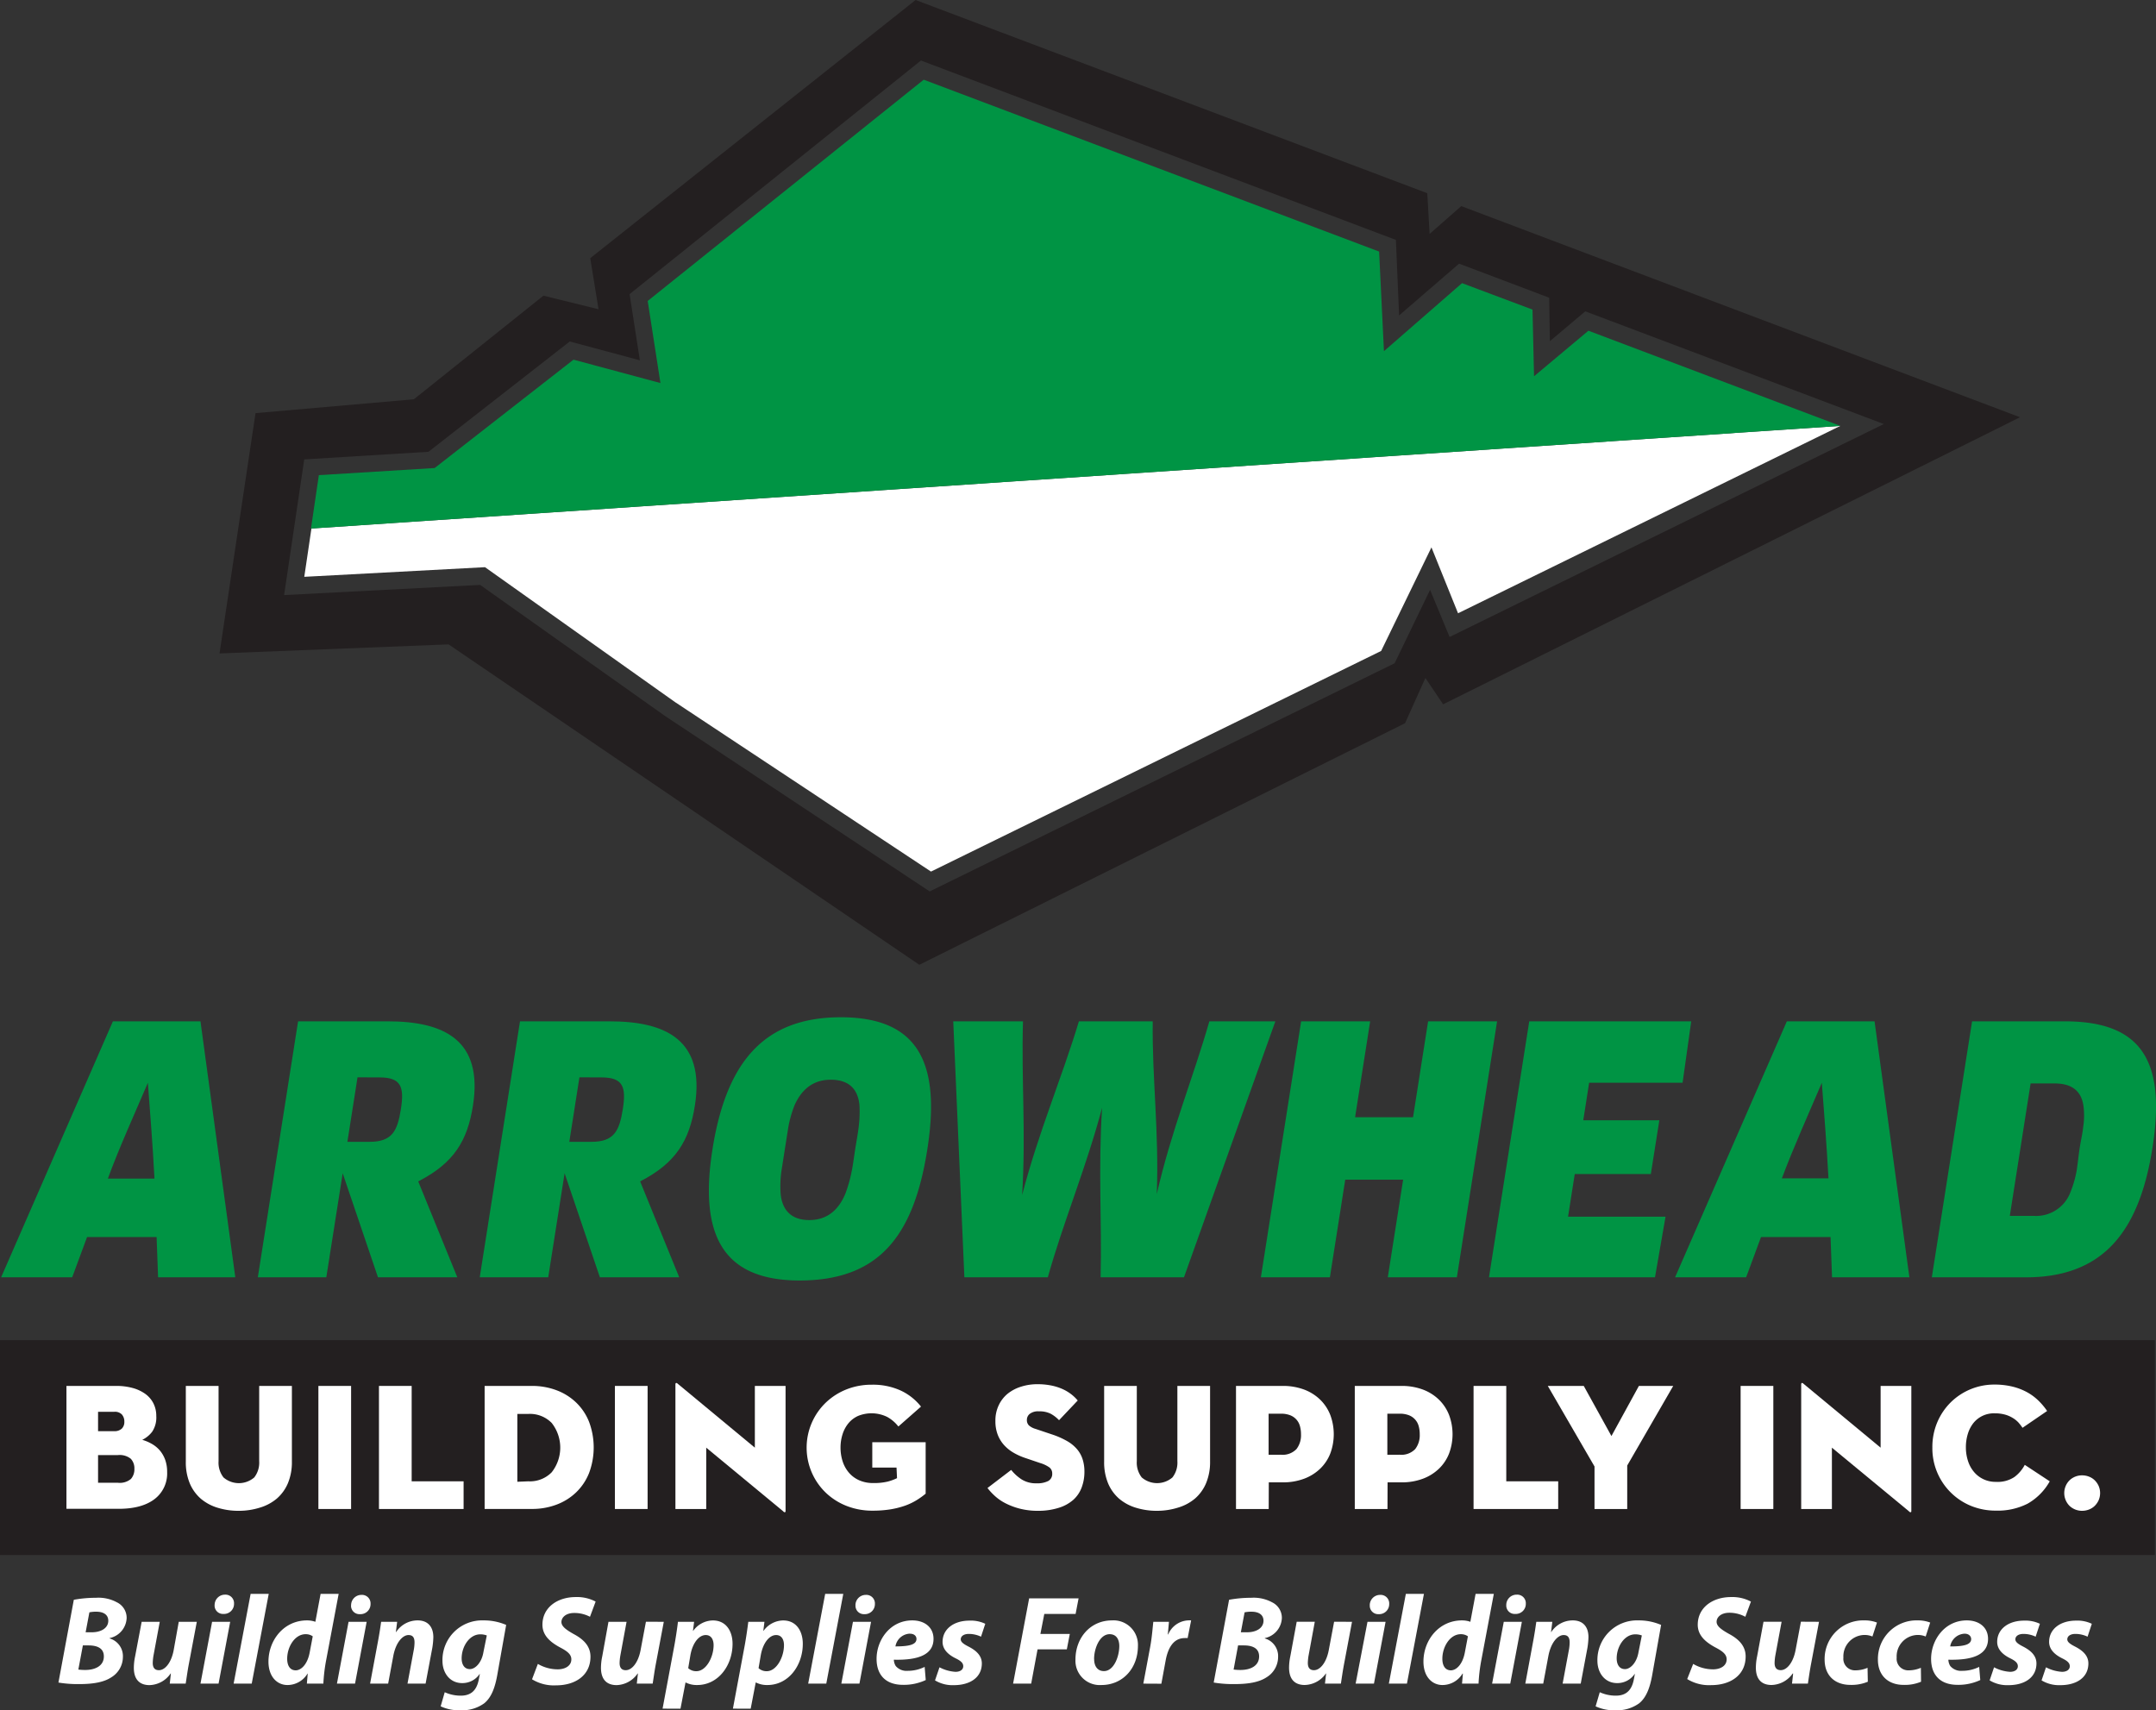 <svg id="Layer_1" data-name="Layer 1" xmlns="http://www.w3.org/2000/svg" viewBox="0 0 476.64 378.08"><rect x="0" y="0" width="476.64" height="378.08" fill="#333333" stroke="none"/><defs><style>.cls-1{fill:#231f20;}.cls-2{fill:#fff;}.cls-3{fill:#009444;}</style></defs><title>Arrowhead-building-supply-Logo-Primary</title><rect class="cls-1" y="296.3" width="476.39" height="47.51"/><path class="cls-1" d="M371.73,109l-7,6.15-.51-9L251.1,63.43l-71.93,57.08L181,131.8l-12.18-3-28.65,22.91-35,3.06L97.21,207.9l50.64-2,104.07,70.84L359.3,223.33l4.5-10,3.92,5.82,127.54-63.47Zm-176,112.75-40.9-29L111.49,195,115.94,165l27.46-1.68,31.24-24.39,15.5,4.16-2.27-14.63,64.41-51.65,105,39.66.71,16.7,13.26-11.45,19.92,7.53.15,9.61,7.83-6.6,66,24.92-96,47.08-4.31-10.42L357,210.07,254.21,260.52Z" transform="translate(-48.68 -63.43)"/><polygon class="cls-2" points="322.34 135.59 406.86 94.16 68.85 116.85 67.27 127.53 107.22 125.4 149.21 155.21 205.82 192.7 305.34 143.92 316.46 121.02 322.34 135.59"/><polygon class="cls-3" points="70.49 105.05 68.75 116.86 406.86 94.16 351.16 73.12 339.14 83.19 338.8 68.45 323.22 62.6 305.96 77.64 304.89 55.62 204.21 17.62 143.19 66.54 146.01 84.69 126.79 79.52 96.09 103.48 70.49 105.05"/><path class="cls-2" d="M63.37,369.85h11a13.44,13.44,0,0,1,3.65.46,8.67,8.67,0,0,1,2.78,1.3,5.85,5.85,0,0,1,1.79,2.08,6.07,6.07,0,0,1,.64,2.8,5.69,5.69,0,0,1-.89,3.46,6.15,6.15,0,0,1-2.21,1.82,9.33,9.33,0,0,1,2.09.88A6.67,6.67,0,0,1,84,384.1a6.78,6.78,0,0,1,1.19,2.06,7.87,7.87,0,0,1,.44,2.74,7.11,7.11,0,0,1-2.82,6q-2.82,2.12-7.9,2.12H63.37Zm10.49,10a2.37,2.37,0,0,0,1.75-.56,2.06,2.06,0,0,0,.56-1.52,2.38,2.38,0,0,0-.52-1.58,2.1,2.1,0,0,0-1.71-.62H70.36v4.28Zm.88,11.41a3.84,3.84,0,0,0,2.88-.84,3.17,3.17,0,0,0,.77-2.24,3.06,3.06,0,0,0-.79-2.22,3.92,3.92,0,0,0-2.86-.82H70.36v6.12Z" transform="translate(-48.68 -63.43)"/><path class="cls-2" d="M101.47,397.46a15.46,15.46,0,0,1-4.69-.68,10.38,10.38,0,0,1-3.71-2,9.26,9.26,0,0,1-2.44-3.4,12.13,12.13,0,0,1-.87-4.8V369.85H97v16.64a5.31,5.31,0,0,0,1.09,3.59,5.2,5.2,0,0,0,6.8,0,5.32,5.32,0,0,0,1.09-3.59V369.85h7.23v16.69a12.13,12.13,0,0,1-.87,4.8,9.25,9.25,0,0,1-2.44,3.4,10.36,10.36,0,0,1-3.71,2A15.47,15.47,0,0,1,101.47,397.46Z" transform="translate(-48.68 -63.43)"/><path class="cls-2" d="M119.07,369.85h7.23v27.21h-7.23Z" transform="translate(-48.68 -63.43)"/><path class="cls-2" d="M132.46,369.85h7.23v21.09h11.48v6.12H132.46Z" transform="translate(-48.68 -63.43)"/><path class="cls-2" d="M155.82,369.85h10.45a15.25,15.25,0,0,1,5.4.94,12.69,12.69,0,0,1,4.35,2.7,12.13,12.13,0,0,1,2.88,4.28,16.13,16.13,0,0,1,0,11.36,12.17,12.17,0,0,1-2.88,4.28,12.63,12.63,0,0,1-4.35,2.7,15.21,15.21,0,0,1-5.4.94H155.82Zm9.65,21.09a6.73,6.73,0,0,0,5.18-2,8.81,8.81,0,0,0,0-10.9,6.73,6.73,0,0,0-5.18-2h-2.42v15Z" transform="translate(-48.68 -63.43)"/><path class="cls-2" d="M184.62,369.85h7.23v27.21h-7.23Z" transform="translate(-48.68 -63.43)"/><path class="cls-2" d="M204.81,383.5v13.56H198V369.49a.32.32,0,0,1,.12-.28c.08-.05.23,0,.44.2l17,14.09V369.85h6.79v27.61c0,.16,0,.26-.12.3s-.23,0-.44-.22Z" transform="translate(-48.68 -63.43)"/><path class="cls-2" d="M246.88,387.9h-5.36v-5.6h11.8v11.37a16.78,16.78,0,0,1-2.07,1.48,13.72,13.72,0,0,1-2.5,1.18,19.18,19.18,0,0,1-3.16.8,24.48,24.48,0,0,1-4,.3,15.46,15.46,0,0,1-5.62-1,14.12,14.12,0,0,1-4.63-2.88,13.82,13.82,0,0,1,0-20.1,14.17,14.17,0,0,1,4.57-2.87,15,15,0,0,1,5.54-1,14.73,14.73,0,0,1,6.33,1.28,12.31,12.31,0,0,1,4.51,3.56l-5,4.4a8.13,8.13,0,0,0-2.48-2.12,7.89,7.89,0,0,0-6.42-.22,5.93,5.93,0,0,0-2.12,1.6,7.26,7.26,0,0,0-1.31,2.42,9.67,9.67,0,0,0-.46,3,9.85,9.85,0,0,0,.46,3,7.27,7.27,0,0,0,1.37,2.5,6.4,6.4,0,0,0,2.27,1.7,7.45,7.45,0,0,0,3.14.62,12.66,12.66,0,0,0,3.18-.32,10.78,10.78,0,0,0,2.07-.76Z" transform="translate(-48.68 -63.43)"/><path class="cls-2" d="M278.19,397.46a15.87,15.87,0,0,1-4.07-.48,15.29,15.29,0,0,1-3.18-1.2,10.71,10.71,0,0,1-2.34-1.62,13.51,13.51,0,0,1-1.61-1.74l5.24-4a9.79,9.79,0,0,0,2.31,2.1,5.94,5.94,0,0,0,3.34.86,5.23,5.23,0,0,0,2.52-.5,1.75,1.75,0,0,0,.9-1.66,1.64,1.64,0,0,0-.66-1.38,7,7,0,0,0-2-.94l-3.18-1.08a13.8,13.8,0,0,1-2.7-1.2,8.67,8.67,0,0,1-2.13-1.72,7.38,7.38,0,0,1-1.39-2.3,8.28,8.28,0,0,1-.5-3,7.82,7.82,0,0,1,.76-3.53,7.35,7.35,0,0,1,2-2.54,9.07,9.07,0,0,1,3-1.54,11.68,11.68,0,0,1,3.46-.52,15.41,15.41,0,0,1,3.2.3,11.6,11.6,0,0,1,2.48.8,9.62,9.62,0,0,1,1.89,1.14,9.16,9.16,0,0,1,1.41,1.36l-4.13,4.36a7.34,7.34,0,0,0-1.83-1.42,5.47,5.47,0,0,0-2.62-.54,3,3,0,0,0-2,.54,1.67,1.67,0,0,0-.66,1.34,1.64,1.64,0,0,0,.46,1.24,3.79,3.79,0,0,0,1.45.76l3.57,1.2a18,18,0,0,1,3.42,1.5,8.22,8.22,0,0,1,2.23,1.84,6.51,6.51,0,0,1,1.21,2.24,8.91,8.91,0,0,1,.38,2.66,9.75,9.75,0,0,1-.59,3.46A7,7,0,0,1,286,395a8.74,8.74,0,0,1-3.2,1.78A14.87,14.87,0,0,1,278.19,397.46Z" transform="translate(-48.68 -63.43)"/><path class="cls-2" d="M304.49,397.46a15.47,15.47,0,0,1-4.69-.68,10.36,10.36,0,0,1-3.71-2,9.24,9.24,0,0,1-2.44-3.4,12.15,12.15,0,0,1-.87-4.8V369.85H300v16.64a5.32,5.32,0,0,0,1.09,3.59,5.2,5.2,0,0,0,6.79,0,5.31,5.31,0,0,0,1.09-3.59V369.85h7.23v16.69a12.11,12.11,0,0,1-.88,4.8,9.25,9.25,0,0,1-2.44,3.4,10.36,10.36,0,0,1-3.72,2A15.44,15.44,0,0,1,304.49,397.46Z" transform="translate(-48.68 -63.43)"/><path class="cls-2" d="M329.16,397.06h-7.23V369.85h10.25a13.31,13.31,0,0,1,4.85.82,10.25,10.25,0,0,1,3.55,2.26,9.59,9.59,0,0,1,2.21,3.38,12.21,12.21,0,0,1,0,8.44,9.39,9.39,0,0,1-2.21,3.36,10.36,10.36,0,0,1-3.55,2.24,13.27,13.27,0,0,1-4.85.82h-3Zm2.68-12a4.24,4.24,0,0,0,3.46-1.25,5,5,0,0,0,1-3.27,6.58,6.58,0,0,0-.24-1.83,3.56,3.56,0,0,0-2.16-2.38,5.52,5.52,0,0,0-2.08-.34h-2.68v9.08Z" transform="translate(-48.68 -63.43)"/><path class="cls-2" d="M355.42,397.06h-7.23V369.85h10.25a13.32,13.32,0,0,1,4.85.82,10.24,10.24,0,0,1,3.55,2.26,9.62,9.62,0,0,1,2.21,3.38,12.18,12.18,0,0,1,0,8.44,9.41,9.41,0,0,1-2.21,3.36,10.35,10.35,0,0,1-3.55,2.24,13.28,13.28,0,0,1-4.85.82h-3Zm2.68-12a4.23,4.23,0,0,0,3.45-1.25,5,5,0,0,0,1-3.27,6.57,6.57,0,0,0-.24-1.83,3.56,3.56,0,0,0-2.16-2.38,5.51,5.51,0,0,0-2.08-.34h-2.68v9.08Z" transform="translate(-48.68 -63.43)"/><path class="cls-2" d="M374.45,369.85h7.23v21.09h11.48v6.12H374.45Z" transform="translate(-48.68 -63.43)"/><path class="cls-2" d="M390.86,369.85h7.95l6.12,11.08L411,369.85h7.59l-10.17,17.6v9.61h-7.23v-9.4Z" transform="translate(-48.68 -63.43)"/><path class="cls-2" d="M433.49,369.85h7.23v27.21h-7.23Z" transform="translate(-48.68 -63.43)"/><path class="cls-2" d="M453.67,383.5v13.56h-6.79V369.49a.32.32,0,0,1,.12-.28c.08-.05.23,0,.44.2l17,14.09V369.85h6.79v27.61c0,.16,0,.26-.12.3s-.23,0-.44-.22Z" transform="translate(-48.68 -63.43)"/><path class="cls-2" d="M501.83,390.94a12.93,12.93,0,0,1-4.89,4.94,14.58,14.58,0,0,1-7,1.54,14.36,14.36,0,0,1-5.4-1,13.74,13.74,0,0,1-8.66-12.94,14,14,0,0,1,1.11-5.65,13.73,13.73,0,0,1,3-4.4,13.69,13.69,0,0,1,9.55-3.88,16.61,16.61,0,0,1,4,.44,13.29,13.29,0,0,1,3.22,1.22,11.61,11.61,0,0,1,2.54,1.86,14.68,14.68,0,0,1,1.95,2.32l-5.44,3.72a10.77,10.77,0,0,0-.91-1.18,5.74,5.74,0,0,0-1.25-1,6.65,6.65,0,0,0-1.71-.74,8.14,8.14,0,0,0-2.24-.28A5.8,5.8,0,0,0,485,378a7.2,7.2,0,0,0-1.27,2.42,10,10,0,0,0-.44,3,9.69,9.69,0,0,0,.46,3,7.14,7.14,0,0,0,1.31,2.42,6.16,6.16,0,0,0,4.87,2.22A6.7,6.7,0,0,0,494,390a8,8,0,0,0,2.31-2.7Z" transform="translate(-48.68 -63.43)"/><path class="cls-2" d="M509,397.46a4,4,0,0,1-2.78-1.08,4,4,0,0,1,0-5.68,4,4,0,0,1,2.78-1.08,4.18,4.18,0,0,1,1.49.28,3.73,3.73,0,0,1,1.27.8,4.23,4.23,0,0,1,.87,1.24,4,4,0,0,1,0,3.2,4.19,4.19,0,0,1-.87,1.24,3.73,3.73,0,0,1-1.27.8A4.2,4.2,0,0,1,509,397.46Z" transform="translate(-48.68 -63.43)"/><path class="cls-2" d="M65,417.13a27.11,27.11,0,0,1,4.9-.44,8.53,8.53,0,0,1,4.62,1,3.82,3.82,0,0,1,2.16,3.44,4.73,4.73,0,0,1-3.76,4.47v.08a4.07,4.07,0,0,1,2.93,4.11,5.28,5.28,0,0,1-2.54,4.47c-1.58,1.06-3.93,1.51-7,1.51a25.78,25.78,0,0,1-4.71-.34Zm1,15.43a11.92,11.92,0,0,0,1.52.09c2.16,0,4.12-.87,4.12-3,0-1.87-1.55-2.43-3.4-2.43H67Zm1.61-8.24h1.33c2.19,0,3.68-1,3.68-2.55,0-1.37-1.11-2-2.63-2a6.59,6.59,0,0,0-1.55.14Z" transform="translate(-48.68 -63.43)"/><path class="cls-2" d="M92.19,422l-1.74,9.22c-.33,1.73-.52,3.22-.72,4.45H86.21l.25-2.24H86.4A5.86,5.86,0,0,1,81.73,436c-2.16,0-3.46-1.23-3.46-3.83a12.47,12.47,0,0,1,.28-2.52L80,422h4l-1.36,7.32a11,11,0,0,0-.19,1.79c0,.89.33,1.59,1.36,1.59,1.35,0,2.74-1.65,3.26-4.39L88.2,422Z" transform="translate(-48.68 -63.43)"/><path class="cls-2" d="M93,435.67,95.57,422h4L97,435.67Zm3.13-17.33A2.28,2.28,0,0,1,98.42,416a1.89,1.89,0,0,1,2,2,2.22,2.22,0,0,1-2.35,2.26A1.85,1.85,0,0,1,96.12,418.34Z" transform="translate(-48.68 -63.43)"/><path class="cls-2" d="M100.33,435.67l3.76-19.85h4l-3.76,19.85Z" transform="translate(-48.68 -63.43)"/><path class="cls-2" d="M123.55,415.82l-2.74,14.54a37.05,37.05,0,0,0-.64,5.31h-3.65l.19-2.21h-.05a5.17,5.17,0,0,1-4.43,2.52c-2.29,0-4.2-1.85-4.2-5.17,0-4.75,3.4-9.12,8.52-9.12a5.47,5.47,0,0,1,1.85.31l1.16-6.18Zm-5.73,9.39a2.66,2.66,0,0,0-1.58-.47c-2.38,0-4.07,2.79-4.07,5.42,0,1.65.72,2.57,1.88,2.57s2.55-1.23,3.07-3.83Z" transform="translate(-48.68 -63.43)"/><path class="cls-2" d="M123.17,435.67,125.74,422h4l-2.57,13.67Zm3.13-17.33a2.28,2.28,0,0,1,2.3-2.29,1.89,1.89,0,0,1,2,2,2.22,2.22,0,0,1-2.35,2.26A1.85,1.85,0,0,1,126.29,418.34Z" transform="translate(-48.68 -63.43)"/><path class="cls-2" d="M130.5,435.67l1.72-9.23c.33-1.73.55-3.24.72-4.44h3.54l-.28,2.26h.06a5.67,5.67,0,0,1,4.76-2.57c2.21,0,3.46,1.37,3.46,3.72a16.94,16.94,0,0,1-.22,2.32l-1.49,7.94h-4l1.41-7.58a9.37,9.37,0,0,0,.14-1.54c0-1-.33-1.62-1.33-1.62-1.3,0-2.82,1.65-3.37,4.67l-1.13,6.07Z" transform="translate(-48.68 -63.43)"/><path class="cls-2" d="M147,437.57a8.49,8.49,0,0,0,3.54.76c2,0,3.49-.89,4-3.63l.22-1.15h-.05a4.59,4.59,0,0,1-3.87,2c-2.68,0-4.32-2.21-4.34-4.86a8.76,8.76,0,0,1,9.08-9,12.48,12.48,0,0,1,5,1l-2,11.26c-.47,2.52-1.22,4.75-2.85,6.07a8.34,8.34,0,0,1-5.23,1.54,9.67,9.67,0,0,1-4.4-.87Zm9.3-12.55a4,4,0,0,0-1.44-.25c-2.41,0-4.12,2.71-4.12,5.31,0,1.37.61,2.38,1.82,2.38s2.63-1.46,3-3.78Z" transform="translate(-48.68 -63.43)"/><path class="cls-2" d="M167.59,431.31a8.68,8.68,0,0,0,4.4,1.2c1.55,0,3-.72,3-2.21,0-1.06-.8-1.76-2.52-2.65-2-1.09-3.87-2.55-3.87-5,0-3.8,3.29-6.12,7.36-6.12a8.78,8.78,0,0,1,4.4,1l-1.25,3.36a7.37,7.37,0,0,0-3.49-.84c-1.85,0-2.82,1-2.82,2s1.13,1.76,2.71,2.66c2.27,1.2,3.71,2.74,3.71,5,0,4.19-3.43,6.34-7.58,6.34a9.23,9.23,0,0,1-5.34-1.34Z" transform="translate(-48.68 -63.43)"/><path class="cls-2" d="M195.43,422l-1.74,9.22c-.33,1.73-.52,3.22-.72,4.45h-3.51l.25-2.24h-.06A5.86,5.86,0,0,1,185,436c-2.16,0-3.46-1.23-3.46-3.83a12.46,12.46,0,0,1,.28-2.52L183.2,422h4l-1.35,7.32a10.94,10.94,0,0,0-.19,1.79c0,.89.33,1.59,1.36,1.59,1.36,0,2.74-1.65,3.27-4.39l1.19-6.32Z" transform="translate(-48.68 -63.43)"/><path class="cls-2" d="M195.16,441.2l2.6-13.92c.3-1.62.64-3.89.8-5.28h3.57l-.25,2h.05a5.45,5.45,0,0,1,4.35-2.3c2.93,0,4.35,2.38,4.35,5.17,0,4.75-3.13,9.11-7.83,9.11a5.31,5.31,0,0,1-2.52-.56h-.05l-1.11,5.79Zm5.67-8.95a2.56,2.56,0,0,0,1.82.67c2.13,0,3.79-3.08,3.79-5.76,0-1.09-.44-2.23-1.74-2.23-1.5,0-2.88,1.71-3.38,4.39Z" transform="translate(-48.68 -63.43)"/><path class="cls-2" d="M210.71,441.2l2.6-13.92c.3-1.62.63-3.89.8-5.28h3.57l-.25,2h.05a5.45,5.45,0,0,1,4.34-2.3c2.93,0,4.34,2.38,4.34,5.17,0,4.75-3.13,9.11-7.83,9.11a5.31,5.31,0,0,1-2.52-.56h-.06l-1.11,5.79Zm5.67-8.95a2.56,2.56,0,0,0,1.83.67c2.13,0,3.79-3.08,3.79-5.76,0-1.09-.44-2.23-1.74-2.23-1.49,0-2.88,1.71-3.38,4.39Z" transform="translate(-48.68 -63.43)"/><path class="cls-2" d="M227.35,435.67l3.76-19.85h4l-3.76,19.85Z" transform="translate(-48.68 -63.43)"/><path class="cls-2" d="M234.68,435.67,237.25,422h4l-2.57,13.67Zm3.12-17.33a2.28,2.28,0,0,1,2.3-2.29,1.89,1.89,0,0,1,2,2,2.22,2.22,0,0,1-2.35,2.26A1.85,1.85,0,0,1,237.81,418.34Z" transform="translate(-48.68 -63.43)"/><path class="cls-2" d="M253.34,434.88a11.49,11.49,0,0,1-5,1.06c-3.87,0-5.87-2.21-5.87-5.75,0-4.17,3-8.5,7.89-8.5,2.74,0,4.7,1.54,4.7,4.08,0,3.49-3.35,4.75-8.77,4.61a2.73,2.73,0,0,0,.42,1.4,3.11,3.11,0,0,0,2.6,1.06,8.45,8.45,0,0,0,3.79-.87Zm-3.52-10.26a3.37,3.37,0,0,0-3.18,2.82c3.1,0,4.65-.41,4.65-1.65C251.29,425.1,250.73,424.63,249.82,424.63Z" transform="translate(-48.68 -63.43)"/><path class="cls-2" d="M256.38,432.06a8.7,8.7,0,0,0,3.54,1c1.14,0,1.71-.56,1.71-1.23s-.44-1.15-1.69-1.76c-1.58-.78-2.88-1.93-2.88-3.63,0-2.82,2.46-4.7,5.95-4.7a7.38,7.38,0,0,1,3.49.7l-.94,2.85a6.3,6.3,0,0,0-2.71-.61c-1.05,0-1.77.47-1.77,1.2,0,.56.55,1,1.66,1.57,1.47.75,3,1.85,3,3.75,0,3.13-2.63,4.81-6.2,4.81a7.49,7.49,0,0,1-4.15-1.06Z" transform="translate(-48.68 -63.43)"/><path class="cls-2" d="M276.2,416.82h10.93l-.66,3.44h-6.92l-.86,4.42h6.5l-.66,3.41h-6.47l-1.41,7.58h-4Z" transform="translate(-48.68 -63.43)"/><path class="cls-2" d="M300.25,427.31c0,5-3.38,8.67-8.08,8.67a5.38,5.38,0,0,1-5.73-5.65c0-4.75,3.26-8.64,8.08-8.64A5.4,5.4,0,0,1,300.25,427.31Zm-9.68,2.94c0,1.59.77,2.65,2.16,2.65,2.19,0,3.4-3.21,3.4-5.56,0-1.26-.53-2.6-2.13-2.6C291.7,424.74,290.53,428.12,290.56,430.24Z" transform="translate(-48.68 -63.43)"/><path class="cls-2" d="M301.44,435.67l1.52-8.13c.39-2.07.55-4.36.69-5.54h3.46c-.08.92-.17,1.84-.25,2.79h.08a5.06,5.06,0,0,1,4.32-3.1,5.76,5.76,0,0,1,.75,0l-.77,3.91a4.92,4.92,0,0,0-.64,0c-2.55,0-3.74,2.29-4.23,5l-.94,5.09Z" transform="translate(-48.68 -63.43)"/><path class="cls-2" d="M320.4,417.13a27,27,0,0,1,4.89-.44,8.54,8.54,0,0,1,4.62,1,3.82,3.82,0,0,1,2.16,3.44,4.73,4.73,0,0,1-3.76,4.47v.08a4.07,4.07,0,0,1,2.93,4.11,5.28,5.28,0,0,1-2.54,4.47c-1.58,1.06-3.93,1.51-7,1.51a25.72,25.72,0,0,1-4.7-.34Zm1,15.43a11.91,11.91,0,0,0,1.52.09c2.16,0,4.12-.87,4.12-3,0-1.87-1.55-2.43-3.4-2.43h-1.25Zm1.6-8.24h1.33c2.19,0,3.68-1,3.68-2.55,0-1.37-1.11-2-2.63-2a6.59,6.59,0,0,0-1.55.14Z" transform="translate(-48.68 -63.43)"/><path class="cls-2" d="M347.58,422l-1.74,9.22c-.33,1.73-.53,3.22-.72,4.45H341.6l.25-2.24h-.05a5.86,5.86,0,0,1-4.68,2.54c-2.16,0-3.46-1.23-3.46-3.83a12.45,12.45,0,0,1,.28-2.52l1.41-7.63h4L338,429.32a11.21,11.21,0,0,0-.19,1.79c0,.89.33,1.59,1.35,1.59,1.36,0,2.74-1.65,3.27-4.39l1.19-6.32Z" transform="translate(-48.68 -63.43)"/><path class="cls-2" d="M348.38,435.67,351,422h4l-2.57,13.67Zm3.12-17.33a2.28,2.28,0,0,1,2.3-2.29,1.89,1.89,0,0,1,2,2,2.22,2.22,0,0,1-2.35,2.26A1.85,1.85,0,0,1,351.51,418.34Z" transform="translate(-48.68 -63.43)"/><path class="cls-2" d="M355.72,435.67l3.76-19.85h4l-3.76,19.85Z" transform="translate(-48.68 -63.43)"/><path class="cls-2" d="M378.93,415.82l-2.74,14.54a37.2,37.2,0,0,0-.64,5.31h-3.65l.19-2.21H372a5.17,5.17,0,0,1-4.42,2.52c-2.3,0-4.21-1.85-4.21-5.17,0-4.75,3.41-9.12,8.52-9.12a5.46,5.46,0,0,1,1.85.31l1.16-6.18Zm-5.73,9.39a2.67,2.67,0,0,0-1.58-.47c-2.38,0-4.07,2.79-4.07,5.42,0,1.65.72,2.57,1.88,2.57s2.55-1.23,3.07-3.83Z" transform="translate(-48.68 -63.43)"/><path class="cls-2" d="M378.55,435.67,381.13,422h4l-2.57,13.67Zm3.13-17.33A2.28,2.28,0,0,1,384,416a1.89,1.89,0,0,1,2,2,2.22,2.22,0,0,1-2.35,2.26A1.85,1.85,0,0,1,381.68,418.34Z" transform="translate(-48.68 -63.43)"/><path class="cls-2" d="M385.89,435.67l1.71-9.23c.33-1.73.55-3.24.72-4.44h3.54l-.28,2.26h.05a5.68,5.68,0,0,1,4.76-2.57c2.21,0,3.46,1.37,3.46,3.72a17.32,17.32,0,0,1-.22,2.32l-1.49,7.94h-4l1.41-7.58a9.17,9.17,0,0,0,.14-1.54c0-1-.33-1.62-1.33-1.62-1.3,0-2.82,1.65-3.38,4.67l-1.13,6.07Z" transform="translate(-48.68 -63.43)"/><path class="cls-2" d="M402.35,437.57a8.52,8.52,0,0,0,3.54.76c2,0,3.49-.89,4-3.63l.22-1.15h-.06a4.59,4.59,0,0,1-3.87,2c-2.68,0-4.32-2.21-4.35-4.86a8.76,8.76,0,0,1,9.08-9,12.48,12.48,0,0,1,5,1l-2,11.26c-.47,2.52-1.22,4.75-2.85,6.07a8.34,8.34,0,0,1-5.23,1.54,9.67,9.67,0,0,1-4.4-.87Zm9.3-12.55a4,4,0,0,0-1.44-.25c-2.41,0-4.12,2.71-4.12,5.31,0,1.37.61,2.38,1.83,2.38s2.63-1.46,3-3.78Z" transform="translate(-48.68 -63.43)"/><path class="cls-2" d="M423,431.31a8.7,8.7,0,0,0,4.4,1.2c1.55,0,3-.72,3-2.21,0-1.06-.8-1.76-2.52-2.65-2-1.09-3.87-2.55-3.87-5,0-3.8,3.29-6.12,7.36-6.12a8.77,8.77,0,0,1,4.4,1l-1.24,3.36A7.37,7.37,0,0,0,431,420c-1.85,0-2.82,1-2.82,2s1.13,1.76,2.71,2.66c2.27,1.2,3.71,2.74,3.71,5,0,4.19-3.43,6.34-7.58,6.34a9.22,9.22,0,0,1-5.34-1.34Z" transform="translate(-48.68 -63.43)"/><path class="cls-2" d="M450.82,422l-1.74,9.22c-.33,1.73-.53,3.22-.72,4.45h-3.51l.25-2.24H445a5.86,5.86,0,0,1-4.68,2.54c-2.16,0-3.46-1.23-3.46-3.83a12.53,12.53,0,0,1,.28-2.52l1.41-7.63h4l-1.36,7.32a11.33,11.33,0,0,0-.19,1.79c0,.89.33,1.59,1.36,1.59,1.36,0,2.74-1.65,3.27-4.39l1.19-6.32Z" transform="translate(-48.68 -63.43)"/><path class="cls-2" d="M461.61,435.25a9.3,9.3,0,0,1-3.85.7c-3.35,0-5.7-2-5.7-5.59a8.53,8.53,0,0,1,8.83-8.67,7.36,7.36,0,0,1,2.74.48l-1,3.08a4.55,4.55,0,0,0-1.82-.34,4.73,4.73,0,0,0-4.6,5,2.55,2.55,0,0,0,2.66,2.82,6.72,6.72,0,0,0,2.68-.56Z" transform="translate(-48.68 -63.43)"/><path class="cls-2" d="M473.38,435.25a9.29,9.29,0,0,1-3.84.7c-3.35,0-5.7-2-5.7-5.59a8.53,8.53,0,0,1,8.82-8.67,7.4,7.4,0,0,1,2.74.48l-1,3.08a4.52,4.52,0,0,0-1.82-.34,4.73,4.73,0,0,0-4.59,5,2.55,2.55,0,0,0,2.66,2.82,6.75,6.75,0,0,0,2.69-.56Z" transform="translate(-48.68 -63.43)"/><path class="cls-2" d="M486.47,434.88a11.47,11.47,0,0,1-5,1.06c-3.87,0-5.87-2.21-5.87-5.75,0-4.17,3-8.5,7.89-8.5,2.74,0,4.7,1.54,4.7,4.08,0,3.49-3.35,4.75-8.77,4.61a2.72,2.72,0,0,0,.42,1.4,3.11,3.11,0,0,0,2.6,1.06,8.45,8.45,0,0,0,3.79-.87ZM483,424.63a3.37,3.37,0,0,0-3.18,2.82c3.1,0,4.64-.41,4.64-1.65C484.42,425.1,483.87,424.63,483,424.63Z" transform="translate(-48.68 -63.43)"/><path class="cls-2" d="M489.52,432.06a8.7,8.7,0,0,0,3.54,1c1.13,0,1.72-.56,1.72-1.23s-.45-1.15-1.69-1.76c-1.58-.78-2.88-1.93-2.88-3.63,0-2.82,2.46-4.7,5.95-4.7a7.41,7.41,0,0,1,3.49.7l-.94,2.85a6.29,6.29,0,0,0-2.71-.61c-1.05,0-1.77.47-1.77,1.2,0,.56.55,1,1.66,1.57,1.46.75,3,1.85,3,3.75,0,3.13-2.63,4.81-6.2,4.81a7.49,7.49,0,0,1-4.15-1.06Z" transform="translate(-48.68 -63.43)"/><path class="cls-2" d="M501,432.06a8.71,8.71,0,0,0,3.54,1c1.14,0,1.72-.56,1.72-1.23s-.44-1.15-1.69-1.76c-1.58-.78-2.88-1.93-2.88-3.63,0-2.82,2.46-4.7,5.95-4.7a7.38,7.38,0,0,1,3.49.7l-.94,2.85a6.28,6.28,0,0,0-2.71-.61c-1.05,0-1.77.47-1.77,1.2,0,.56.55,1,1.66,1.57,1.47.75,3,1.85,3,3.75,0,3.13-2.63,4.81-6.2,4.81a7.5,7.5,0,0,1-4.15-1.06Z" transform="translate(-48.68 -63.43)"/><path class="cls-3" d="M83.63,345.83l-.33-8.9H67.93l-3.29,8.9H48.93l24.71-56.59H93l7.7,56.59Zm-2.26-43C78.63,309.24,75,317.24,72.53,324h10.3C82.43,316.25,81.83,309.09,81.37,302.82Z" transform="translate(-48.68 -63.43)"/><path class="cls-3" d="M132.24,345.83l-7.8-23-3.62,23H105.68l8.9-56.59H134.4c12.25,0,21.14,4,18.84,18.64-1.21,7.7-4.16,12.68-12.1,16.75l8.64,21.2Zm-4.52-44.21-2.24,14.26h4.9c5,0,6.17-2.41,6.93-7.24s.1-7-4.69-7Z" transform="translate(-48.68 -63.43)"/><path class="cls-3" d="M181.3,345.83l-7.8-23-3.62,23H154.74l8.9-56.59h19.82c12.25,0,21.15,4,18.84,18.64-1.21,7.7-4.17,12.68-12.1,16.75l8.64,21.2Zm-4.52-44.21-2.24,14.26h4.9c5,0,6.17-2.41,6.93-7.24s.1-7-4.69-7Z" transform="translate(-48.68 -63.43)"/><path class="cls-3" d="M206.19,317.54c3-18.94,11.1-29.2,28.37-29.2s22.11,10.26,19.13,29.2c-3,19.17-10.68,29-28.28,29C208.26,346.51,203.25,336.25,206.19,317.54Zm26.14-15.39c-4.12,0-6.56,2.41-8,5.66a25.57,25.57,0,0,0-1.37,4.83l-.76,4.83-.77,4.9a24.18,24.18,0,0,0-.17,5c.31,3.32,2.1,5.81,6.33,5.81s6.64-2.57,8-5.88a32.45,32.45,0,0,0,1.4-5c.32-1.66.52-3.32.76-4.83.26-1.66.58-3.32.77-4.91a26.94,26.94,0,0,0,.16-4.9C238.32,304.41,236.56,302.15,232.33,302.15Z" transform="translate(-48.68 -63.43)"/><path class="cls-3" d="M261.88,345.83l-2.46-56.59h15.42c-.39,12.75.67,24.45-.19,38.41,3.64-14,8.72-25.73,12.55-38.41h16.32c-.16,12.68,1.42,24.29.9,38.18,3.2-14,8-25.58,11.62-38.18h14.59l-20.2,56.59H292c.3-12.15-.56-24.07.33-37.5-3.55,13.36-8.61,25.35-12,37.5Z" transform="translate(-48.68 -63.43)"/><path class="cls-3" d="M355.49,345.83l3.39-21.58H346.08l-3.39,21.58H327.43l8.9-56.59h15.26l-3.33,21.2h12.81l3.33-21.2h15.25l-8.89,56.59Z" transform="translate(-48.68 -63.43)"/><path class="cls-3" d="M414.56,345.83h-36.7l8.9-56.59h35.81l-1.91,13.58H400l-1.3,8.3h16.82L413.64,323H396.82l-1.48,9.43h21.55Z" transform="translate(-48.68 -63.43)"/><path class="cls-3" d="M453.7,345.83l-.33-8.9H438l-3.29,8.9H419l24.71-56.59H463.1l7.7,56.59Zm-2.26-43c-2.73,6.42-6.33,14.41-8.83,21.13h10.3C452.5,316.25,451.91,309.09,451.44,302.82Z" transform="translate(-48.68 -63.43)"/><path class="cls-3" d="M475.76,345.83l8.9-56.59h20.49c17.21,0,22.37,9,19.38,28-2.93,18.64-11,28.6-28,28.6Zm33.5-33.5a16.23,16.23,0,0,0,0-4.53c-.47-3-2.36-4.83-6.37-4.83h-5.29L493,332.25h5.29a8.08,8.08,0,0,0,8.13-5.28,23.29,23.29,0,0,0,1.36-4.75c.26-1.66.42-3.39.68-5.05S509.13,313.84,509.25,312.33Z" transform="translate(-48.68 -63.43)"/></svg>